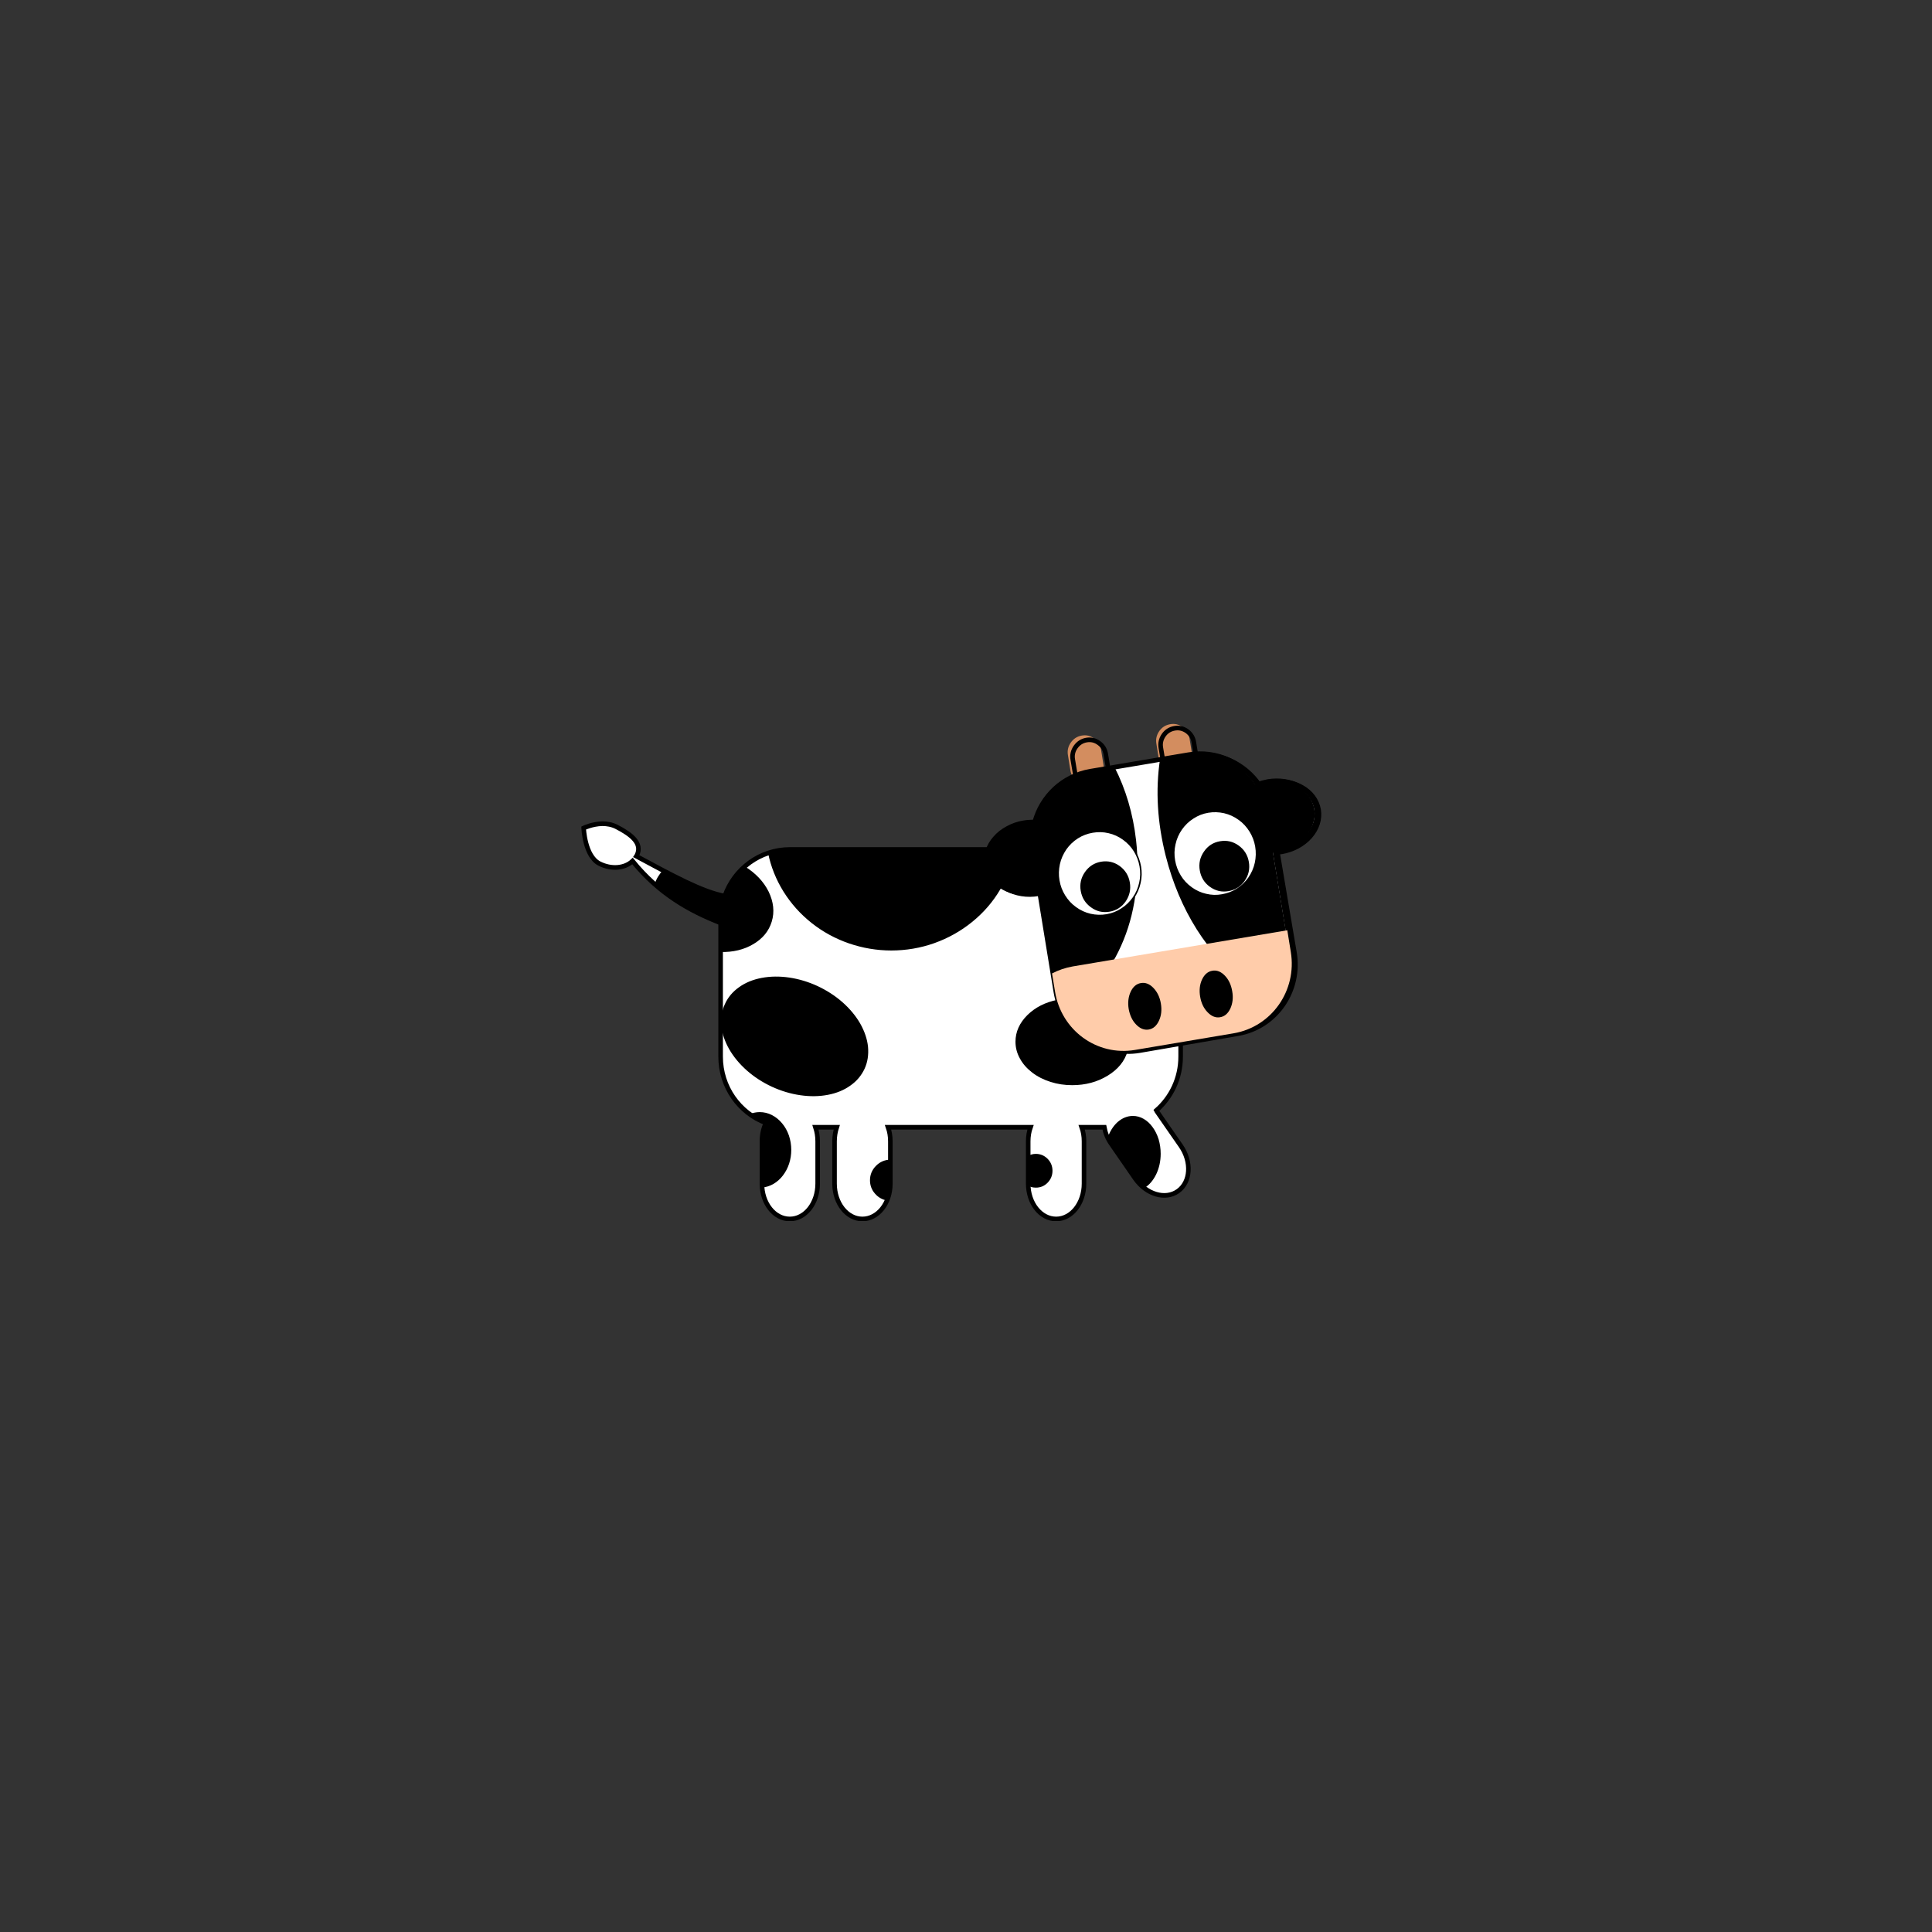 <svg xmlns="http://www.w3.org/2000/svg" xmlns:xlink="http://www.w3.org/1999/xlink" width="100" zoomAndPan="magnify" viewBox="0 0 75 75" height="100" preserveAspectRatio="xMidYMid meet" version="1.0"><rect x="0" y="0" width="75" height="75" fill="#333333" stroke="none"/><defs><clipPath id="9e541e9d15"><path d="M 43 27.898 L 48 27.898 L 48 32 L 43 32 Z M 43 27.898 " clip-rule="nonzero"/></clipPath><clipPath id="05a40c21c8"><path d="M 40 27.898 L 44 27.898 L 44 32 L 40 32 Z M 40 27.898 " clip-rule="nonzero"/></clipPath><clipPath id="2df2bbd809"><path d="M 22.5 31 L 47 31 L 47 47.398 L 22.5 47.398 Z M 22.5 31 " clip-rule="nonzero"/></clipPath><clipPath id="b02bc4b4d3"><path d="M 22.5 30 L 48 30 L 48 47.398 L 22.5 47.398 Z M 22.5 30 " clip-rule="nonzero"/></clipPath><clipPath id="8cd097b6bf"><path d="M 37 28 L 52.5 28 L 52.5 42 L 37 42 Z M 37 28 " clip-rule="nonzero"/></clipPath><clipPath id="0b51c1a2dc"><path d="M 37 28 L 52.5 28 L 52.5 42 L 37 42 Z M 37 28 " clip-rule="nonzero"/></clipPath></defs><path fill="#e9eef2" d="M 302.711 171.73 C 302.711 171.73 302.711 47.98 178.875 47.98 C 55.039 47.98 55.039 171.73 55.039 171.73 C 55.039 171.73 6.883 226.73 6.883 322.98 C 6.883 405.48 137.598 405.48 178.875 405.48 C 220.152 405.48 350.867 405.48 350.867 322.98 C 350.867 226.73 302.711 171.73 302.711 171.73 Z M 302.711 171.73 " fill-opacity="1" fill-rule="nonzero"/><path fill="#000000" d="M 48.227 169.184 C 44.414 173.973 34.574 187.273 24.727 208.355 C 13.449 232.508 0.004 272 0.004 322.98 C 0.004 344.086 7.859 361.852 23.348 375.785 C 35.816 387 53.391 395.75 75.59 401.801 C 114.316 412.355 157.922 412.355 178.875 412.355 C 199.828 412.355 243.434 412.355 282.16 401.801 C 304.355 395.75 321.934 387 334.398 375.785 C 349.891 361.852 357.746 344.086 357.746 322.98 C 357.746 272 344.301 232.508 333.023 208.355 C 323.176 187.273 313.336 173.973 309.523 169.184 C 309.215 161.859 307.465 139.926 297.621 116.09 C 291.781 101.949 284.109 89.668 274.77 79.359 C 279.613 71.562 282.07 63.344 282.07 54.855 C 282.07 32.109 263.555 13.605 240.793 13.605 C 232.652 13.605 223.176 15.977 214.379 20.098 C 207.176 7.988 193.961 -0.145 178.875 -0.145 C 163.789 -0.145 150.574 7.988 143.371 20.098 C 134.574 15.977 125.098 13.605 116.957 13.605 C 94.195 13.605 75.68 32.109 75.68 54.855 C 75.68 63.344 78.137 71.562 82.98 79.359 C 73.641 89.668 65.969 101.949 60.129 116.09 C 50.285 139.926 48.535 161.859 48.227 169.184 Z M 240.793 27.355 C 255.965 27.355 268.312 39.691 268.312 54.855 C 268.312 59.801 267.059 64.691 264.586 69.465 C 251.887 58.625 236.805 50.77 219.625 46.141 C 219.965 44.367 220.152 42.676 220.152 41.105 C 220.152 38.32 219.871 35.598 219.34 32.961 C 226.551 29.449 234.422 27.355 240.793 27.355 Z M 178.875 13.605 C 194.051 13.605 206.395 25.941 206.395 41.105 C 206.395 51.57 191.199 75.289 178.875 91.742 C 166.547 75.289 151.355 51.57 151.355 41.105 C 151.355 25.941 163.699 13.605 178.875 13.605 Z M 116.957 27.355 C 123.328 27.355 131.199 29.449 138.41 32.961 C 137.879 35.598 137.598 38.32 137.598 41.105 C 137.598 42.676 137.785 44.367 138.125 46.141 C 120.945 50.77 105.863 58.625 93.164 69.465 C 90.688 64.691 89.438 59.801 89.438 54.855 C 89.438 39.691 101.785 27.355 116.957 27.355 Z M 61.922 171.73 C 61.922 171.492 62.047 147.492 72.848 121.332 C 86.371 88.582 109.801 67.711 142.523 59.203 C 151.699 79.75 170.734 103.82 173.504 107.281 C 174.812 108.906 176.785 109.855 178.875 109.855 C 180.961 109.855 182.938 108.906 184.242 107.281 C 187.016 103.82 206.047 79.75 215.223 59.203 C 247.805 67.676 271.176 88.41 284.73 120.922 C 295.645 147.102 295.828 171.496 295.828 171.73 C 295.828 173.391 296.438 175 297.527 176.25 C 297.641 176.383 309.301 189.914 320.797 214.688 C 331.375 237.488 343.988 274.789 343.988 322.98 C 343.988 354.645 321.969 376.699 278.539 388.535 C 241.59 398.605 199.23 398.605 178.875 398.605 C 158.52 398.605 116.16 398.605 79.211 388.535 C 35.781 376.699 13.762 354.645 13.762 322.98 C 13.762 274.789 26.375 237.488 36.953 214.688 C 48.449 189.914 60.109 176.383 60.219 176.258 C 61.316 175.004 61.922 173.395 61.922 171.73 Z M 116.957 164.855 C 128.34 164.855 137.598 155.602 137.598 144.23 C 137.598 132.859 128.34 123.605 116.957 123.605 C 105.578 123.605 96.32 132.859 96.32 144.23 C 96.32 155.602 105.578 164.855 116.957 164.855 Z M 116.957 137.355 C 120.75 137.355 123.836 140.441 123.836 144.23 C 123.836 148.02 120.75 151.105 116.957 151.105 C 113.164 151.105 110.078 148.02 110.078 144.23 C 110.078 140.441 113.164 137.355 116.957 137.355 Z M 240.793 164.855 C 252.172 164.855 261.43 155.602 261.43 144.23 C 261.43 132.859 252.172 123.605 240.793 123.605 C 229.414 123.605 220.152 132.859 220.152 144.23 C 220.152 155.602 229.414 164.855 240.793 164.855 Z M 240.793 137.355 C 244.586 137.355 247.672 140.441 247.672 144.23 C 247.672 148.02 244.586 151.105 240.793 151.105 C 237 151.105 233.914 148.02 233.914 144.23 C 233.914 140.441 237 137.355 240.793 137.355 Z M 70.102 226.547 C 72.371 237.086 77.762 245.984 86.188 253.035 C 92.07 257.949 99.348 261.992 108.117 265.215 C 99.629 279.391 89.438 300.98 89.438 322.98 C 89.438 339.238 93.898 354.129 101.996 364.918 C 111.785 377.961 126.473 384.855 144.477 384.855 C 156.824 384.855 165.176 373.715 169.297 351.75 C 171.965 337.535 171.996 323.57 171.996 322.98 L 171.996 301.344 C 174.262 301.992 176.555 302.355 178.875 302.355 C 181.195 302.355 183.488 301.992 185.754 301.344 L 185.754 322.98 C 185.754 323.57 185.785 337.535 188.453 351.75 C 192.574 373.715 200.926 384.855 213.273 384.855 C 231.277 384.855 245.965 377.961 255.754 364.918 C 263.852 354.129 268.312 339.238 268.312 322.98 C 268.312 300.984 258.121 279.391 249.633 265.219 C 258.402 261.996 265.68 257.953 271.562 253.035 C 279.988 245.984 285.379 237.086 287.648 226.547 C 301.168 219.816 302.711 210.125 302.711 206.105 C 302.711 189.172 277.719 183.809 258.922 181.246 C 245.289 179.387 231.828 178.836 224.914 178.676 C 220.059 166.957 205.188 137.355 178.875 137.355 C 152.562 137.355 137.691 166.957 132.836 178.676 C 125.918 178.836 112.461 179.387 98.828 181.246 C 80.031 183.809 55.039 189.172 55.039 206.105 C 55.039 210.125 56.582 219.816 70.102 226.547 Z M 86.184 231.645 C 92.52 232.84 100.125 233.566 109.273 233.605 C 112.465 235.676 119.84 246.34 125.277 254.207 C 125.758 254.898 126.242 255.602 126.73 256.305 C 100.637 250.383 90.41 240.035 86.184 231.645 Z M 158.234 322.98 C 158.234 323.113 158.207 336.242 155.773 349.215 C 153.242 362.719 148.91 371.105 144.477 371.105 C 114.043 371.105 103.199 346.246 103.199 322.98 C 103.199 302.543 113.848 281.84 121.762 269.277 C 126.859 270.496 132.348 271.512 138.234 272.332 C 144.492 280.559 151.191 288.285 158.234 293.844 Z M 254.551 322.98 C 254.551 346.246 243.707 371.105 213.273 371.105 C 205.188 371.105 199.531 345.742 199.516 322.98 L 199.516 293.844 C 206.559 288.285 213.258 280.559 219.516 272.336 C 225.402 271.512 230.891 270.496 235.988 269.277 C 243.902 281.844 254.551 302.547 254.551 322.98 Z M 231.02 256.305 C 231.508 255.602 231.988 254.898 232.469 254.207 C 237.91 246.344 245.285 235.676 248.477 233.605 C 257.621 233.566 265.23 232.84 271.562 231.645 C 267.34 240.035 257.113 250.387 231.02 256.305 Z M 100.574 194.887 C 118.816 192.391 137.41 192.355 137.598 192.355 C 140.559 192.355 143.188 190.461 144.125 187.656 C 144.246 187.289 156.93 151.105 178.875 151.105 C 197.301 151.105 210.211 177.496 213.629 187.664 C 214.566 190.465 217.195 192.355 220.152 192.355 C 220.34 192.355 238.934 192.391 257.176 194.887 C 283.113 198.434 288.949 204.324 288.949 206.105 C 288.949 210.863 280.324 219.855 247.672 219.855 C 239.848 219.855 233.543 228.469 221.152 246.391 C 209.523 263.199 191.953 288.605 178.875 288.605 C 165.797 288.605 148.227 263.199 136.598 246.391 C 124.207 228.469 117.902 219.855 110.078 219.855 C 77.426 219.855 68.801 210.863 68.801 206.105 C 68.801 204.324 74.637 198.434 100.574 194.887 Z M 100.574 194.887 " fill-opacity="1" fill-rule="nonzero"/><path fill="#d38d5f" d="M 45.426 28.113 C 45.605 28.082 45.766 28.121 45.914 28.227 C 46.059 28.336 46.148 28.48 46.176 28.66 L 46.27 29.242 C 46.301 29.422 46.262 29.586 46.156 29.734 C 46.051 29.883 45.91 29.973 45.734 30.004 C 45.555 30.031 45.395 29.992 45.246 29.887 C 45.102 29.781 45.012 29.637 44.984 29.457 L 44.891 28.875 C 44.859 28.695 44.898 28.531 45.004 28.379 C 45.109 28.23 45.25 28.145 45.426 28.113 Z M 45.426 28.113 " fill-opacity="1" fill-rule="nonzero"/><g clip-path="url(#9e541e9d15)"><path stroke-linecap="round" transform="matrix(0.058, -0.01, 0.01, 0.059, 82.067, 21.543)" fill="none" stroke-linejoin="miter" d="M -630.117 7.271 C -627.029 7.252 -624.458 8.335 -622.263 10.478 C -620.144 12.675 -619.034 15.3 -619.064 18.331 L -619.074 28.164 C -619.038 31.206 -620.135 33.797 -622.3 35.949 C -624.464 38.1 -627.058 39.191 -630.08 39.222 C -633.157 39.177 -635.727 38.094 -637.922 35.951 C -640.052 33.818 -641.162 31.193 -641.132 28.162 L -641.123 18.33 C -641.158 15.288 -640.061 12.696 -637.886 10.48 C -635.722 8.329 -633.139 7.302 -630.117 7.271 Z M -630.117 7.271 " stroke="#000000" stroke-width="3" stroke-opacity="1" stroke-miterlimit="4"/></g><path fill="#d38d5f" d="M 41.992 28.555 C 42.172 28.523 42.332 28.562 42.48 28.672 C 42.625 28.777 42.715 28.922 42.742 29.102 L 42.836 29.684 C 42.867 29.863 42.828 30.027 42.723 30.176 C 42.617 30.324 42.477 30.414 42.301 30.445 C 42.121 30.473 41.961 30.434 41.812 30.328 C 41.668 30.223 41.578 30.078 41.551 29.898 L 41.457 29.316 C 41.426 29.137 41.465 28.973 41.57 28.824 C 41.676 28.676 41.816 28.586 41.992 28.555 Z M 41.992 28.555 " fill-opacity="1" fill-rule="nonzero"/><g clip-path="url(#05a40c21c8)"><path stroke-linecap="round" transform="matrix(0.058, -0.01, 0.01, 0.059, 82.067, 21.543)" fill="none" stroke-linejoin="miter" d="M -688.692 5.086 C -685.605 5.066 -683.034 6.149 -680.85 8.357 C -678.72 10.49 -677.61 13.114 -677.64 16.146 L -677.649 25.978 C -677.614 29.02 -678.711 31.612 -680.876 33.763 C -683.04 35.915 -685.633 37.006 -688.656 37.036 C -691.733 36.992 -694.303 35.909 -696.498 33.765 C -698.628 31.633 -699.738 29.008 -699.708 25.977 L -699.699 16.144 C -699.734 13.102 -698.637 10.511 -696.472 8.359 C -694.308 6.207 -691.715 5.116 -688.692 5.086 Z M -688.692 5.086 " stroke="#000000" stroke-width="3" stroke-opacity="1" stroke-miterlimit="4"/></g><g clip-path="url(#2df2bbd809)"><path fill="#ffffff" d="M 23.34 31.973 C 22.945 31.98 22.613 32.141 22.613 32.141 C 22.613 32.141 22.652 33.227 23.223 33.52 C 23.691 33.758 24.211 33.707 24.512 33.422 C 25.539 34.688 26.715 35.348 27.934 35.824 L 27.934 41.012 C 27.934 42.195 28.664 43.199 29.695 43.586 C 29.594 43.793 29.539 44.035 29.539 44.297 L 29.539 45.941 C 29.539 46.703 30.02 47.312 30.621 47.312 C 31.223 47.312 31.703 46.703 31.703 45.941 L 31.703 44.297 C 31.703 44.105 31.672 43.922 31.617 43.754 L 32.445 43.754 C 32.391 43.922 32.359 44.105 32.359 44.297 L 32.359 45.941 C 32.359 46.703 32.844 47.312 33.441 47.312 C 34.043 47.312 34.527 46.703 34.527 45.941 L 34.527 44.297 C 34.527 44.105 34.496 43.922 34.438 43.754 L 39.973 43.754 C 39.914 43.922 39.883 44.105 39.883 44.297 L 39.883 45.941 C 39.883 46.703 40.367 47.312 40.969 47.312 C 41.566 47.312 42.051 46.703 42.051 45.941 L 42.051 44.297 C 42.051 44.105 42.02 43.922 41.961 43.754 L 42.84 43.754 C 42.879 43.973 42.965 44.195 43.109 44.398 L 44.039 45.742 C 44.473 46.363 45.215 46.582 45.703 46.23 C 46.195 45.879 46.242 45.098 45.812 44.477 L 44.879 43.133 C 44.871 43.121 44.863 43.109 44.859 43.102 C 45.438 42.598 45.805 41.852 45.805 41.012 L 45.805 35.715 C 45.805 34.195 44.602 32.973 43.105 32.973 L 30.633 32.973 C 29.461 32.973 28.465 33.723 28.094 34.781 C 27.23 34.629 26.051 33.98 24.66 33.234 C 24.668 33.223 24.672 33.211 24.68 33.199 C 24.91 32.73 24.457 32.387 23.887 32.094 C 23.711 32.004 23.52 31.973 23.34 31.973 Z M 23.34 31.973 " fill-opacity="1" fill-rule="nonzero"/></g><g clip-path="url(#b02bc4b4d3)"><path stroke-linecap="round" transform="matrix(0.059, 0, 0, 0.06, 82.067, 21.543)" fill="none" stroke-linejoin="miter" d="M -994.622 173.879 C -1001.304 174.009 -1006.928 176.679 -1006.928 176.679 C -1006.928 176.679 -1006.266 194.783 -996.607 199.668 C -988.668 203.64 -979.869 202.794 -974.775 198.04 C -957.376 219.14 -937.462 230.146 -916.821 238.091 L -916.821 324.576 C -916.821 344.309 -904.449 361.046 -886.984 367.493 C -888.704 370.944 -889.63 374.982 -889.63 379.345 L -889.63 406.763 C -889.63 419.462 -881.492 429.621 -871.304 429.621 C -861.116 429.621 -852.978 419.462 -852.978 406.763 L -852.978 379.345 C -852.978 376.154 -853.508 373.093 -854.434 370.293 L -840.408 370.293 C -841.335 373.093 -841.864 376.154 -841.864 379.345 L -841.864 406.763 C -841.864 419.462 -833.66 429.621 -823.538 429.621 C -813.35 429.621 -805.146 419.462 -805.146 406.763 L -805.146 379.345 C -805.146 376.154 -805.675 373.093 -806.668 370.293 L -712.922 370.293 C -713.914 373.093 -714.444 376.154 -714.444 379.345 L -714.444 406.763 C -714.444 419.462 -706.24 429.621 -696.052 429.621 C -685.93 429.621 -677.726 419.462 -677.726 406.763 L -677.726 379.345 C -677.726 376.154 -678.255 373.093 -679.248 370.293 L -664.362 370.293 C -663.701 373.94 -662.245 377.652 -659.797 381.039 L -644.052 403.441 C -636.708 413.796 -624.138 417.443 -615.868 411.582 C -607.532 405.721 -606.739 392.696 -614.016 382.341 L -629.828 359.938 C -629.96 359.743 -630.092 359.548 -630.158 359.417 C -620.367 351.016 -614.148 338.578 -614.148 324.576 L -614.148 236.268 C -614.148 210.934 -634.525 190.55 -659.863 190.55 L -871.106 190.55 C -890.953 190.55 -907.823 203.054 -914.108 220.703 C -928.729 218.163 -948.709 207.352 -972.261 194.914 C -972.129 194.718 -972.063 194.523 -971.93 194.328 C -968.027 186.513 -975.701 180.782 -985.36 175.897 C -988.337 174.4 -991.579 173.879 -994.622 173.879 Z M -994.622 173.879 " stroke="#000000" stroke-width="3" stroke-opacity="1" stroke-miterlimit="4"/></g><path fill="#ffffff" d="M 42.293 29.938 C 41.219 30.117 40.402 30.914 40.133 31.91 C 39.992 31.902 39.852 31.914 39.715 31.938 C 39.492 31.973 39.285 32.043 39.094 32.145 C 38.902 32.25 38.738 32.375 38.602 32.531 C 38.465 32.684 38.371 32.852 38.312 33.031 C 38.254 33.211 38.242 33.391 38.27 33.57 C 38.301 33.746 38.371 33.914 38.48 34.066 C 38.594 34.215 38.738 34.344 38.914 34.441 C 39.09 34.543 39.285 34.609 39.5 34.645 C 39.715 34.68 39.934 34.68 40.156 34.641 C 40.211 34.629 40.266 34.617 40.32 34.605 L 40.957 38.5 C 41.203 40 42.586 41.004 44.062 40.758 L 47.891 40.113 C 49.363 39.863 50.355 38.457 50.109 36.957 L 49.473 33.062 C 49.531 33.059 49.586 33.051 49.641 33.043 C 49.863 33.004 50.07 32.934 50.262 32.832 C 50.453 32.727 50.617 32.602 50.754 32.445 C 50.887 32.293 50.984 32.129 51.043 31.949 C 51.102 31.766 51.113 31.586 51.086 31.41 C 51.055 31.23 50.984 31.062 50.875 30.914 C 50.762 30.762 50.617 30.633 50.441 30.535 C 50.266 30.434 50.066 30.367 49.852 30.332 C 49.637 30.297 49.422 30.301 49.199 30.336 C 49.059 30.359 48.926 30.398 48.793 30.449 C 48.219 29.594 47.195 29.109 46.121 29.293 Z M 42.293 29.938 " fill-opacity="1" fill-rule="nonzero"/><g clip-path="url(#8cd097b6bf)"><path stroke-linecap="round" transform="matrix(0.058, -0.01, 0.01, 0.059, 64.172, 21.502)" fill="none" stroke-linejoin="miter" d="M -388.584 78.081 C -407.022 78.058 -422.838 88.901 -430.06 104.536 C -432.388 104.018 -434.769 103.821 -437.118 103.827 C -440.934 103.788 -444.585 104.37 -448.06 105.51 C -451.546 106.714 -454.628 108.315 -457.339 110.506 C -460.039 112.632 -462.064 115.135 -463.533 117.928 C -465.002 120.721 -465.689 123.644 -465.722 126.675 C -465.68 129.652 -464.963 132.61 -463.552 135.419 C -462.064 138.174 -460.001 140.695 -457.331 142.788 C -454.671 144.946 -451.589 146.58 -448.095 147.754 C -444.602 148.928 -440.947 149.534 -437.12 149.509 C -436.174 149.468 -435.229 149.427 -434.283 149.386 L -434.274 215.204 C -434.256 240.557 -413.892 260.902 -388.55 260.948 L -322.831 260.961 C -297.544 260.933 -277.128 240.555 -277.146 215.202 L -277.155 149.384 C -276.165 149.482 -275.23 149.506 -274.295 149.529 C -270.469 149.504 -266.818 148.921 -263.342 147.781 C -259.857 146.577 -256.774 144.976 -254.064 142.786 C -251.429 140.648 -249.349 138.221 -247.88 135.428 C -246.4 132.571 -245.714 129.648 -245.691 126.681 C -245.722 123.639 -246.439 120.682 -247.861 117.937 C -249.338 115.118 -251.401 112.597 -254.071 110.503 C -256.731 108.345 -259.879 106.701 -263.372 105.527 C -266.866 104.353 -270.466 103.822 -274.282 103.783 C -276.696 103.778 -279.021 104.052 -281.379 104.519 C -288.638 88.857 -304.416 78.053 -322.865 78.095 Z M -388.584 78.081 " stroke="#000000" stroke-width="3" stroke-opacity="1" stroke-miterlimit="4"/></g><path fill="#000000" d="M 42.293 29.938 C 41.219 30.117 40.402 30.914 40.133 31.91 C 39.992 31.902 39.852 31.914 39.715 31.938 C 39.492 31.973 39.285 32.043 39.094 32.145 C 38.902 32.25 38.738 32.375 38.602 32.531 C 38.465 32.684 38.371 32.852 38.312 33.031 C 38.254 33.211 38.242 33.391 38.27 33.57 C 38.301 33.746 38.371 33.914 38.48 34.066 C 38.594 34.215 38.738 34.344 38.914 34.441 C 39.09 34.543 39.285 34.609 39.5 34.645 C 39.715 34.68 39.934 34.68 40.156 34.641 C 40.211 34.629 40.266 34.617 40.32 34.605 L 40.957 38.5 C 41.012 38.836 41.121 39.145 41.277 39.418 C 41.477 39.43 41.676 39.418 41.871 39.391 C 42.141 39.344 42.398 39.262 42.648 39.141 C 42.898 39.02 43.137 38.867 43.359 38.676 C 43.582 38.484 43.785 38.262 43.973 38.012 C 44.16 37.758 44.328 37.477 44.473 37.168 C 44.617 36.863 44.734 36.535 44.832 36.188 C 44.93 35.84 44.996 35.477 45.043 35.102 C 45.086 34.727 45.102 34.344 45.094 33.953 C 45.082 33.562 45.047 33.172 44.98 32.785 C 44.793 31.621 44.398 30.586 43.805 29.684 Z M 42.293 29.938 " fill-opacity="1" fill-rule="evenodd"/><path fill="#000000" d="M 46.062 29.301 C 47.137 29.121 48.16 29.605 48.734 30.461 C 48.863 30.41 49 30.371 49.141 30.348 C 49.359 30.309 49.578 30.309 49.793 30.344 C 50.008 30.375 50.203 30.445 50.379 30.543 C 50.559 30.645 50.703 30.77 50.812 30.922 C 50.926 31.074 50.996 31.238 51.023 31.418 C 51.055 31.598 51.039 31.777 50.98 31.957 C 50.926 32.137 50.828 32.305 50.691 32.457 C 50.559 32.609 50.395 32.738 50.199 32.84 C 50.008 32.945 49.801 33.016 49.582 33.051 C 49.523 33.059 49.469 33.066 49.414 33.07 L 50.051 36.969 C 50.105 37.301 50.098 37.629 50.039 37.941 C 49.852 38.02 49.66 38.074 49.465 38.109 C 49.199 38.152 48.926 38.16 48.652 38.129 C 48.379 38.098 48.105 38.027 47.832 37.922 C 47.562 37.812 47.297 37.672 47.039 37.492 C 46.781 37.316 46.535 37.105 46.301 36.863 C 46.066 36.617 45.848 36.348 45.645 36.051 C 45.445 35.754 45.262 35.434 45.102 35.09 C 44.941 34.75 44.805 34.391 44.688 34.02 C 44.574 33.648 44.484 33.266 44.422 32.879 C 44.23 31.715 44.277 30.605 44.551 29.555 Z M 46.062 29.301 " fill-opacity="1" fill-rule="evenodd"/><path fill="#ffccaa" d="M 41.652 37.516 C 41.359 37.562 41.086 37.66 40.84 37.789 L 40.957 38.5 C 41.203 40 42.586 41.004 44.062 40.758 L 47.891 40.113 C 49.363 39.863 50.355 38.457 50.109 36.957 L 49.973 36.113 L 41.648 37.516 Z M 41.652 37.516 " fill-opacity="1" fill-rule="nonzero"/><path stroke-linecap="butt" transform="matrix(0.058, -0.01, 0.01, 0.059, 64.172, 21.502)" fill-opacity="1" fill="#ffffff" fill-rule="nonzero" stroke-linejoin="miter" d="M -368.696 142.115 C -368.685 145.682 -369.336 149.205 -370.761 152.533 C -372.119 155.872 -374.088 158.846 -376.657 161.391 C -379.225 163.935 -382.175 165.954 -385.487 167.319 C -388.863 168.673 -392.34 169.417 -395.96 169.41 C -399.58 169.404 -403.083 168.69 -406.415 167.345 C -409.735 165.936 -412.698 163.992 -415.284 161.384 C -417.814 158.852 -419.802 155.882 -421.194 152.548 C -422.586 149.214 -423.282 145.732 -423.283 142.101 C -423.284 138.47 -422.567 134.958 -421.208 131.619 C -419.784 128.29 -417.815 125.316 -415.247 122.772 C -412.744 120.217 -409.739 118.273 -406.417 116.844 C -403.106 115.479 -399.574 114.81 -395.954 114.817 C -392.323 114.759 -388.885 115.462 -385.5 116.882 C -382.169 118.227 -379.216 120.235 -376.685 122.768 C -374.089 125.311 -372.101 128.281 -370.709 131.615 C -369.329 135.013 -368.697 138.484 -368.696 142.115 Z M -368.696 142.115 " stroke="#000000" stroke-width="1" stroke-opacity="1" stroke-miterlimit="4"/><path stroke-linecap="butt" transform="matrix(0.058, -0.01, 0.01, 0.059, 64.172, 21.502)" fill-opacity="1" fill="#ffffff" fill-rule="nonzero" stroke-linejoin="miter" d="M -291.301 142.086 C -291.3 145.717 -292.006 149.164 -293.376 152.568 C -294.735 155.907 -296.693 158.817 -299.272 161.426 C -301.84 163.97 -304.78 165.925 -308.167 167.343 C -311.479 168.708 -314.945 169.387 -318.565 169.381 C -322.185 169.374 -325.699 168.725 -329.019 167.316 C -332.416 165.96 -335.369 163.951 -337.899 161.419 C -340.484 158.812 -342.418 155.916 -343.799 152.518 C -345.191 149.185 -345.887 145.702 -345.888 142.071 C -345.889 138.44 -345.248 134.982 -343.824 131.653 C -342.465 128.314 -340.496 125.34 -337.928 122.796 C -335.349 120.187 -332.409 118.232 -329.032 116.878 C -325.71 115.449 -322.244 114.77 -318.624 114.776 C -315.004 114.783 -311.501 115.496 -308.17 116.841 C -304.784 118.261 -301.821 120.205 -299.301 122.802 C -296.705 125.345 -294.782 128.305 -293.39 131.639 C -291.999 134.972 -291.302 138.455 -291.301 142.086 Z M -291.301 142.086 " stroke="#000000" stroke-width="1" stroke-opacity="1" stroke-miterlimit="4"/><path stroke-linecap="butt" transform="matrix(0.058, -0.01, 0.01, 0.059, 64.172, 21.502)" fill-opacity="1" fill="#000000" fill-rule="nonzero" stroke-linejoin="miter" d="M -377.777 151.171 C -377.774 155.594 -379.338 159.362 -382.404 162.484 C -385.536 165.595 -389.281 167.152 -393.706 167.144 C -398.066 167.146 -401.832 165.597 -404.93 162.442 C -408.039 159.352 -409.628 155.59 -409.631 151.166 C -409.645 146.807 -408.081 143.039 -404.95 139.928 C -401.818 136.817 -398.072 135.26 -393.713 135.257 C -389.288 135.265 -385.521 136.815 -382.413 139.905 C -379.315 143.06 -377.792 146.811 -377.777 151.171 Z M -377.777 151.171 " stroke="#000000" stroke-width="1" stroke-opacity="1" stroke-miterlimit="4"/><path stroke-linecap="butt" transform="matrix(0.058, -0.01, 0.01, 0.059, 64.172, 21.502)" fill-opacity="1" fill="#000000" fill-rule="nonzero" stroke-linejoin="miter" d="M -298.11 151.188 C -298.106 155.612 -299.659 159.315 -302.791 162.426 C -305.923 165.537 -309.668 167.094 -314.028 167.097 C -318.453 167.089 -322.219 165.539 -325.328 162.449 C -328.437 159.358 -329.96 155.607 -329.964 151.183 C -329.978 146.824 -328.414 143.057 -325.347 139.935 C -322.216 136.824 -318.47 135.267 -314.045 135.275 C -309.686 135.272 -305.919 136.821 -302.811 139.912 C -299.702 143.002 -298.113 146.764 -298.11 151.188 Z M -298.11 151.188 " stroke="#000000" stroke-width="1" stroke-opacity="1" stroke-miterlimit="4"/><path stroke-linecap="butt" transform="matrix(0.058, -0.01, 0.01, 0.059, 85.162, 47.435)" fill-opacity="1" fill="#000000" fill-rule="nonzero" stroke-linejoin="miter" d="M -650.845 -252.734 C -650.853 -248.643 -651.831 -245.174 -653.855 -242.275 C -655.878 -239.376 -658.255 -237.988 -661.081 -237.929 C -663.897 -237.934 -666.337 -239.395 -668.336 -242.302 C -670.335 -245.208 -671.303 -248.669 -671.36 -252.772 C -671.352 -256.863 -670.308 -260.321 -668.35 -263.231 C -666.327 -266.13 -663.95 -267.518 -661.059 -267.566 C -658.243 -267.561 -655.868 -266.11 -653.869 -263.204 C -651.87 -260.298 -650.837 -256.826 -650.845 -252.734 Z M -650.845 -252.734 " stroke="#000000" stroke-width="1" stroke-opacity="1" stroke-miterlimit="4"/><path stroke-linecap="butt" transform="matrix(0.058, -0.01, 0.01, 0.059, 85.162, 47.435)" fill-opacity="1" fill="#000000" fill-rule="nonzero" stroke-linejoin="miter" d="M -603.032 -252.721 C -603.04 -248.63 -604.083 -245.172 -606.041 -242.262 C -608.054 -239.428 -610.441 -237.975 -613.322 -237.991 C -616.149 -237.932 -618.523 -239.383 -620.522 -242.289 C -622.521 -245.195 -623.555 -248.667 -623.546 -252.759 C -623.538 -256.851 -622.56 -260.319 -620.537 -263.218 C -618.513 -266.117 -616.126 -267.569 -613.31 -267.564 C -610.495 -267.559 -608.055 -266.098 -606.056 -263.192 C -604.046 -260.349 -603.088 -256.824 -603.032 -252.721 Z M -603.032 -252.721 " stroke="#000000" stroke-width="1" stroke-opacity="1" stroke-miterlimit="4"/><path stroke-linecap="butt" transform="matrix(0.059, 0, 0, 0.06, 82.067, 21.543)" fill-opacity="1" fill="#000000" fill-rule="evenodd" stroke-linejoin="miter" d="M -871.106 190.55 C -876.001 190.55 -880.699 191.267 -885.131 192.699 C -883.279 201.556 -879.905 209.827 -875.009 217.577 C -870.113 225.262 -864.027 231.969 -856.683 237.7 C -849.34 243.431 -841.202 247.795 -832.205 250.855 C -823.273 253.851 -814.077 255.414 -804.551 255.414 C -794.826 255.414 -785.431 253.851 -776.301 250.66 C -767.238 247.469 -758.968 242.91 -751.558 236.984 C -744.149 231.058 -737.996 224.089 -733.233 216.079 C -728.403 208.134 -725.161 199.603 -723.573 190.55 Z M -871.106 190.55 " stroke="#000000" stroke-width="1" stroke-opacity="1" stroke-miterlimit="4"/><path stroke-linecap="butt" transform="matrix(0.054, 0.025, -0.025, 0.055, 82.067, 21.543)" fill-opacity="1" fill="#000000" fill-rule="nonzero" stroke-linejoin="miter" d="M -603.858 636.862 C -603.904 641.537 -605.122 646.032 -607.689 650.284 C -610.168 654.567 -613.749 658.352 -618.43 661.637 C -623.112 664.922 -628.5 667.457 -634.535 669.212 C -640.63 670.996 -646.984 671.895 -653.597 671.91 C -660.149 671.897 -666.518 671.013 -672.643 669.229 C -678.708 667.419 -684.066 664.927 -688.771 661.635 C -693.388 658.375 -697.01 654.589 -699.549 650.307 C -702.027 645.998 -703.321 641.577 -703.275 636.902 C -703.29 632.254 -702.044 627.818 -699.504 623.507 C -697.025 619.223 -693.445 615.439 -688.763 612.154 C -684.082 608.869 -678.693 606.334 -672.598 604.551 C -666.563 602.795 -660.209 601.896 -653.596 601.881 C -646.957 601.926 -640.675 602.778 -634.55 604.561 C -628.485 606.372 -623.128 608.864 -618.423 612.156 C -613.778 615.475 -610.183 619.202 -607.644 623.484 C -605.166 627.793 -603.846 632.273 -603.858 636.862 Z M -603.858 636.862 " stroke="#000000" stroke-width="1" stroke-opacity="1" stroke-miterlimit="4"/><path stroke-linecap="butt" transform="matrix(0.059, 0, 0, 0.06, 82.067, 21.543)" fill-opacity="1" fill="#000000" fill-rule="evenodd" stroke-linejoin="miter" d="M -645.573 363.455 C -649.08 363.455 -652.321 364.758 -655.298 367.297 C -658.209 369.902 -660.393 373.354 -661.848 377.717 C -661.253 378.824 -660.591 379.932 -659.797 381.039 L -644.052 403.441 C -642.398 405.786 -640.545 407.74 -638.494 409.303 C -635.253 407.414 -632.672 404.483 -630.688 400.511 C -628.769 396.538 -627.777 392.175 -627.777 387.421 C -627.777 384.23 -628.24 381.169 -629.1 378.238 C -630.026 375.308 -631.349 372.703 -633.003 370.489 C -634.657 368.209 -636.576 366.516 -638.759 365.279 C -640.942 364.041 -643.192 363.455 -645.573 363.455 Z M -645.573 363.455 " stroke="#000000" stroke-width="1" stroke-opacity="1" stroke-miterlimit="4"/><path stroke-linecap="butt" transform="matrix(0.059, 0, 0, 0.06, 82.067, 21.543)" fill-opacity="1" fill="#000000" fill-rule="evenodd" stroke-linejoin="miter" d="M -891.085 360.98 C -893.202 360.98 -895.253 361.371 -897.238 362.153 C -894.062 364.302 -890.622 366.125 -886.984 367.493 C -888.637 370.944 -889.63 374.982 -889.63 379.345 L -889.63 406.763 C -889.63 407.479 -889.63 408.13 -889.564 408.782 C -887.05 408.586 -884.602 407.805 -882.286 406.502 C -880.037 405.2 -877.986 403.441 -876.266 401.227 C -874.546 399.013 -873.157 396.473 -872.23 393.673 C -871.304 390.872 -870.841 387.942 -870.841 384.946 C -870.841 381.755 -871.37 378.694 -872.363 375.764 C -873.421 372.833 -874.877 370.228 -876.795 368.014 C -878.714 365.734 -880.897 364.041 -883.345 362.804 C -885.859 361.566 -888.439 360.98 -891.085 360.98 Z M -891.085 360.98 " stroke="#000000" stroke-width="1" stroke-opacity="1" stroke-miterlimit="4"/><path stroke-linecap="butt" transform="matrix(0.059, 0, 0, 0.06, 82.067, 21.543)" fill-opacity="1" fill="#000000" fill-rule="evenodd" stroke-linejoin="miter" d="M -805.146 391.719 C -808.785 391.849 -811.828 393.152 -814.342 395.692 C -816.79 398.166 -818.047 401.162 -818.047 404.548 C -818.047 407.674 -817.055 410.41 -815.004 412.754 C -812.953 415.164 -810.373 416.596 -807.197 417.248 C -805.874 414.122 -805.146 410.54 -805.146 406.763 Z M -805.146 391.719 " stroke="#000000" stroke-width="1" stroke-opacity="1" stroke-miterlimit="4"/><path stroke-linecap="butt" transform="matrix(0.059, 0, 0, 0.06, 82.067, 21.543)" fill-opacity="1" fill="#000000" fill-rule="evenodd" stroke-linejoin="miter" d="M -709.416 388.007 C -711.202 388.007 -712.856 388.463 -714.444 389.309 L -714.444 406.763 C -714.444 407.023 -714.378 407.349 -714.378 407.609 C -712.856 408.456 -711.202 408.847 -709.416 408.847 C -706.505 408.847 -704.057 407.87 -702.006 405.786 C -700.021 403.767 -698.963 401.292 -698.963 398.427 C -698.963 395.561 -700.021 393.087 -702.006 391.068 C -704.057 389.049 -706.505 388.007 -709.416 388.007 Z M -709.416 388.007 " stroke="#000000" stroke-width="1" stroke-opacity="1" stroke-miterlimit="4"/><path stroke-linecap="butt" transform="matrix(0.059, 0, 0, 0.06, 82.067, 21.543)" fill-opacity="1" fill="#000000" fill-rule="evenodd" stroke-linejoin="miter" d="M -694.993 288.302 C -703.065 289.865 -709.614 293.186 -714.708 298.136 C -719.736 303.085 -722.316 308.686 -722.316 314.938 C -722.316 318.65 -721.39 322.166 -719.472 325.553 C -717.619 328.939 -714.973 331.87 -711.533 334.475 C -708.093 337.08 -704.057 339.099 -699.558 340.466 C -695.059 341.899 -690.362 342.55 -685.466 342.55 C -676.866 342.55 -669.192 340.531 -662.444 336.494 C -655.695 332.456 -651.395 327.246 -649.543 320.929 C -670.382 321.71 -689.105 308.295 -694.993 288.302 Z M -694.993 288.302 " stroke="#000000" stroke-width="1" stroke-opacity="1" stroke-miterlimit="4"/><path fill="#ffffff" d="M 42.293 29.938 C 41.219 30.121 40.402 30.914 40.133 31.91 C 39.992 31.906 39.852 31.914 39.711 31.938 C 39.492 31.973 39.285 32.043 39.094 32.148 C 38.898 32.25 38.734 32.379 38.602 32.531 C 38.465 32.684 38.367 32.852 38.312 33.031 C 38.254 33.211 38.238 33.391 38.27 33.57 C 38.297 33.75 38.367 33.914 38.48 34.066 C 38.594 34.219 38.734 34.344 38.914 34.445 C 39.09 34.543 39.285 34.613 39.5 34.645 C 39.715 34.68 39.934 34.68 40.156 34.641 C 40.211 34.633 40.266 34.621 40.32 34.605 L 40.957 38.504 C 41.199 40 42.586 41.008 44.062 40.758 L 47.887 40.113 C 49.363 39.863 50.355 38.457 50.109 36.961 L 49.473 33.062 C 49.527 33.059 49.586 33.051 49.641 33.043 C 49.859 33.004 50.066 32.934 50.262 32.832 C 50.453 32.73 50.617 32.602 50.754 32.449 C 50.887 32.293 50.984 32.129 51.043 31.949 C 51.098 31.77 51.113 31.59 51.082 31.41 C 51.055 31.23 50.984 31.066 50.871 30.914 C 50.762 30.762 50.617 30.637 50.441 30.535 C 50.262 30.434 50.066 30.367 49.852 30.332 C 49.637 30.301 49.418 30.301 49.199 30.336 C 49.059 30.363 48.922 30.398 48.793 30.449 C 48.219 29.598 47.195 29.113 46.121 29.293 Z M 42.293 29.938 " fill-opacity="1" fill-rule="nonzero"/><g clip-path="url(#0b51c1a2dc)"><path stroke-linecap="round" transform="matrix(0.059, 0, 0, 0.06, 82.067, 21.543)" fill="none" stroke-linejoin="miter" d="M -673.624 139.949 C -691.818 143.01 -705.645 156.23 -710.21 172.837 C -712.591 172.771 -714.973 172.902 -717.355 173.292 C -721.059 173.879 -724.566 175.051 -727.808 176.809 C -731.115 178.502 -733.894 180.651 -736.143 183.191 C -738.459 185.731 -740.113 188.531 -741.039 191.527 C -742.032 194.523 -742.296 197.519 -741.767 200.514 C -741.304 203.51 -740.113 206.245 -738.194 208.785 C -736.276 211.325 -733.894 213.409 -730.851 215.102 C -727.874 216.73 -724.566 217.902 -720.927 218.423 C -717.288 219.01 -713.584 219.01 -709.813 218.358 C -708.886 218.228 -707.96 218.033 -707.034 217.772 L -696.25 282.766 C -692.148 307.709 -668.662 324.511 -643.655 320.343 L -578.886 309.597 C -553.878 305.429 -537.074 281.985 -541.242 257.042 L -552.026 192.048 C -551.1 191.983 -550.107 191.853 -549.181 191.723 C -545.476 191.071 -541.97 189.899 -538.662 188.206 C -535.42 186.513 -532.642 184.364 -530.326 181.824 C -528.077 179.219 -526.423 176.484 -525.43 173.488 C -524.504 170.492 -524.24 167.496 -524.769 164.501 C -525.232 161.505 -526.423 158.77 -528.341 156.23 C -530.194 153.69 -532.642 151.606 -535.619 149.913 C -538.662 148.22 -541.97 147.112 -545.609 146.526 C -549.247 146.005 -552.952 146.005 -556.657 146.591 C -559.039 147.047 -561.354 147.633 -563.537 148.48 C -573.263 134.283 -590.596 126.208 -608.789 129.203 Z M -673.624 139.949 " stroke="#000000" stroke-width="3" stroke-opacity="1" stroke-miterlimit="4"/></g><path fill="#000000" d="M 43.262 29.773 L 42.293 29.938 C 41.219 30.117 40.402 30.914 40.133 31.91 C 39.992 31.906 39.852 31.914 39.711 31.938 C 39.492 31.973 39.285 32.043 39.094 32.148 C 38.898 32.25 38.734 32.379 38.602 32.531 C 38.465 32.684 38.367 32.852 38.312 33.031 C 38.254 33.211 38.238 33.391 38.27 33.57 C 38.297 33.75 38.367 33.914 38.48 34.066 C 38.594 34.219 38.734 34.344 38.914 34.445 C 39.09 34.543 39.285 34.613 39.5 34.645 C 39.715 34.68 39.934 34.68 40.156 34.641 C 40.211 34.633 40.266 34.621 40.32 34.605 L 40.957 38.5 C 40.996 38.746 41.066 38.98 41.164 39.195 C 41.66 38.992 42.109 38.676 42.516 38.25 C 42.922 37.824 43.258 37.309 43.523 36.711 C 43.793 36.109 43.977 35.461 44.074 34.758 C 44.172 34.055 44.184 33.34 44.102 32.617 C 43.984 31.59 43.707 30.645 43.262 29.773 Z M 43.262 29.773 " fill-opacity="1" fill-rule="evenodd"/><path fill="#000000" d="M 46.461 29.266 C 46.328 29.27 46.195 29.281 46.062 29.305 L 45.031 29.477 C 44.852 30.68 44.926 31.93 45.254 33.23 C 45.52 34.277 45.922 35.227 46.457 36.078 C 46.996 36.93 47.613 37.594 48.305 38.066 C 48.699 38.156 49.086 38.172 49.465 38.109 C 49.66 38.074 49.852 38.02 50.039 37.945 C 50.098 37.633 50.105 37.301 50.051 36.969 L 49.414 33.074 C 49.469 33.066 49.523 33.062 49.582 33.055 C 49.801 33.016 50.008 32.945 50.199 32.844 C 50.395 32.738 50.559 32.613 50.691 32.457 C 50.828 32.305 50.926 32.137 50.98 31.957 C 51.039 31.777 51.055 31.598 51.023 31.418 C 50.996 31.242 50.926 31.074 50.812 30.922 C 50.699 30.773 50.559 30.645 50.379 30.547 C 50.203 30.445 50.008 30.379 49.793 30.344 C 49.578 30.309 49.359 30.309 49.137 30.348 C 49 30.371 48.863 30.41 48.734 30.461 C 48.23 29.715 47.383 29.25 46.461 29.266 Z M 46.461 29.266 " fill-opacity="1" fill-rule="evenodd"/><path fill="#ffccaa" d="M 41.648 37.516 C 41.359 37.566 41.086 37.66 40.84 37.789 L 40.957 38.5 C 41.199 40 42.586 41.008 44.062 40.758 L 47.887 40.113 C 49.363 39.863 50.355 38.457 50.109 36.957 L 49.973 36.113 Z M 41.648 37.516 " fill-opacity="1" fill-rule="nonzero"/><path stroke-linecap="butt" transform="matrix(0.058, -0.01, 0.01, 0.059, 82.067, 21.543)" fill-opacity="1" fill="#ffffff" fill-rule="nonzero" stroke-linejoin="miter" d="M -667.559 91.819 C -667.548 95.386 -668.199 98.909 -669.624 102.237 C -670.982 105.576 -672.951 108.55 -675.52 111.095 C -678.088 113.639 -681.038 115.658 -684.415 117.012 C -687.737 118.442 -691.203 119.121 -694.823 119.114 C -698.443 119.107 -701.946 118.394 -705.278 117.049 C -708.663 115.629 -711.561 113.696 -714.147 111.088 C -716.742 108.545 -718.665 105.585 -720.057 102.252 C -721.449 98.918 -722.145 95.436 -722.146 91.805 C -722.147 88.174 -721.441 84.726 -720.071 81.323 C -718.712 77.983 -716.689 75.085 -714.175 72.465 C -711.607 69.92 -708.667 67.966 -705.28 66.547 C -701.969 65.182 -698.437 64.514 -694.817 64.521 C -691.197 64.527 -687.748 65.166 -684.363 66.586 C -681.032 67.931 -678.079 69.939 -675.548 72.471 C -672.963 75.079 -670.964 77.985 -669.583 81.383 C -668.257 84.706 -667.56 88.188 -667.559 91.819 Z M -667.559 91.819 " stroke="#000000" stroke-width="1" stroke-opacity="1" stroke-miterlimit="4"/><path stroke-linecap="butt" transform="matrix(0.058, -0.01, 0.01, 0.059, 82.067, 21.543)" fill-opacity="1" fill="#ffffff" fill-rule="nonzero" stroke-linejoin="miter" d="M -590.164 91.789 C -590.163 95.42 -590.88 98.932 -592.239 102.272 C -593.598 105.611 -595.632 108.574 -598.135 111.129 C -600.703 113.674 -603.643 115.629 -607.03 117.047 C -610.342 118.412 -613.873 119.08 -617.493 119.074 C -621.124 119.131 -624.562 118.429 -627.948 117.009 C -631.279 115.664 -634.231 113.655 -636.762 111.123 C -639.347 108.515 -641.346 105.609 -642.673 102.286 C -644.053 98.889 -644.75 95.406 -644.751 91.775 C -644.763 88.208 -644.111 84.686 -642.687 81.357 C -641.328 78.018 -639.359 75.044 -636.791 72.5 C -634.222 69.955 -631.272 67.936 -627.895 66.582 C -624.573 65.153 -621.107 64.474 -617.487 64.48 C -613.867 64.487 -610.364 65.2 -607.033 66.545 C -603.647 67.965 -600.749 69.899 -598.164 72.506 C -595.568 75.049 -593.645 78.009 -592.253 81.343 C -590.862 84.676 -590.165 88.159 -590.164 91.789 Z M -590.164 91.789 " stroke="#000000" stroke-width="1" stroke-opacity="1" stroke-miterlimit="4"/><path stroke-linecap="butt" transform="matrix(0.058, -0.01, 0.01, 0.059, 82.067, 21.543)" fill-opacity="1" fill="#000000" fill-rule="nonzero" stroke-linejoin="miter" d="M -676.64 100.875 C -676.637 105.298 -678.201 109.066 -681.267 112.188 C -684.399 115.299 -688.144 116.856 -692.569 116.847 C -696.994 116.839 -700.695 115.301 -703.793 112.146 C -706.902 109.056 -708.491 105.293 -708.494 100.87 C -708.508 96.51 -706.944 92.743 -703.813 89.632 C -700.681 86.521 -696.935 84.964 -692.576 84.961 C -688.151 84.969 -684.384 86.519 -681.276 89.609 C -678.178 92.764 -676.654 96.515 -676.64 100.875 Z M -676.64 100.875 " stroke="#000000" stroke-width="1" stroke-opacity="1" stroke-miterlimit="4"/><path stroke-linecap="butt" transform="matrix(0.058, -0.01, 0.01, 0.059, 82.067, 21.543)" fill-opacity="1" fill="#000000" fill-rule="nonzero" stroke-linejoin="miter" d="M -596.973 100.892 C -596.969 105.316 -598.533 109.083 -601.665 112.194 C -604.721 115.252 -608.531 116.798 -612.891 116.801 C -617.326 116.857 -621.082 115.243 -624.191 112.153 C -627.3 109.062 -628.823 105.311 -628.827 100.887 C -628.841 96.528 -627.277 92.76 -624.145 89.649 C -621.079 86.527 -617.333 84.97 -612.908 84.979 C -608.484 84.987 -604.782 86.525 -601.674 89.616 C -598.51 92.781 -596.987 96.533 -596.973 100.892 Z M -596.973 100.892 " stroke="#000000" stroke-width="1" stroke-opacity="1" stroke-miterlimit="4"/><path stroke-linecap="butt" transform="matrix(0.058, -0.01, 0.01, 0.059, 82.067, 21.543)" fill-opacity="1" fill="#000000" fill-rule="nonzero" stroke-linejoin="miter" d="M -669.798 181.69 C -669.806 185.781 -670.784 189.25 -672.808 192.149 C -674.831 195.048 -677.218 196.5 -680.034 196.495 C -682.85 196.49 -685.29 195.029 -687.289 192.122 C -689.299 189.28 -690.256 185.755 -690.324 181.717 C -690.315 177.625 -689.261 174.103 -687.314 171.258 C -685.29 168.359 -682.903 166.906 -680.022 166.922 C -677.207 166.927 -674.821 168.314 -672.822 171.22 C -670.823 174.126 -669.79 177.598 -669.798 181.69 Z M -669.798 181.69 " stroke="#000000" stroke-width="1" stroke-opacity="1" stroke-miterlimit="4"/><path stroke-linecap="butt" transform="matrix(0.058, -0.01, 0.01, 0.059, 82.067, 21.543)" fill-opacity="1" fill="#000000" fill-rule="nonzero" stroke-linejoin="miter" d="M -622.05 181.692 C -621.993 185.794 -623.036 189.252 -624.994 192.161 C -627.018 195.06 -629.405 196.513 -632.286 196.497 C -635.102 196.492 -637.476 195.041 -639.475 192.135 C -641.485 189.293 -642.508 185.756 -642.499 181.665 C -642.502 177.638 -641.513 174.105 -639.49 171.206 C -637.477 168.371 -635.09 166.919 -632.274 166.924 C -629.448 166.865 -627.008 168.326 -625.008 171.232 C -623.009 174.139 -622.041 177.6 -622.05 181.692 Z M -622.05 181.692 " stroke="#000000" stroke-width="1" stroke-opacity="1" stroke-miterlimit="4"/><path stroke-linecap="butt" transform="matrix(0.059, 0, 0, 0.06, 82.067, 21.543)" fill-opacity="1" fill="#000000" fill-rule="evenodd" stroke-linejoin="miter" d="M -901.274 201.882 C -907.029 206.897 -911.462 213.344 -914.108 220.703 C -924.826 218.814 -938.521 212.497 -954.398 204.292 C -956.912 206.962 -958.765 209.957 -959.823 213.344 C -946.327 224.936 -931.772 232.36 -916.821 238.091 L -916.821 256.391 C -908.683 256.586 -901.604 254.893 -895.584 251.376 C -889.498 247.86 -885.528 243.106 -883.676 237.114 C -881.757 230.927 -882.485 224.61 -885.66 218.098 C -888.902 211.651 -894.129 206.245 -901.274 201.882 Z M -901.274 201.882 " stroke="#000000" stroke-width="1" stroke-opacity="1" stroke-miterlimit="4"/></svg>